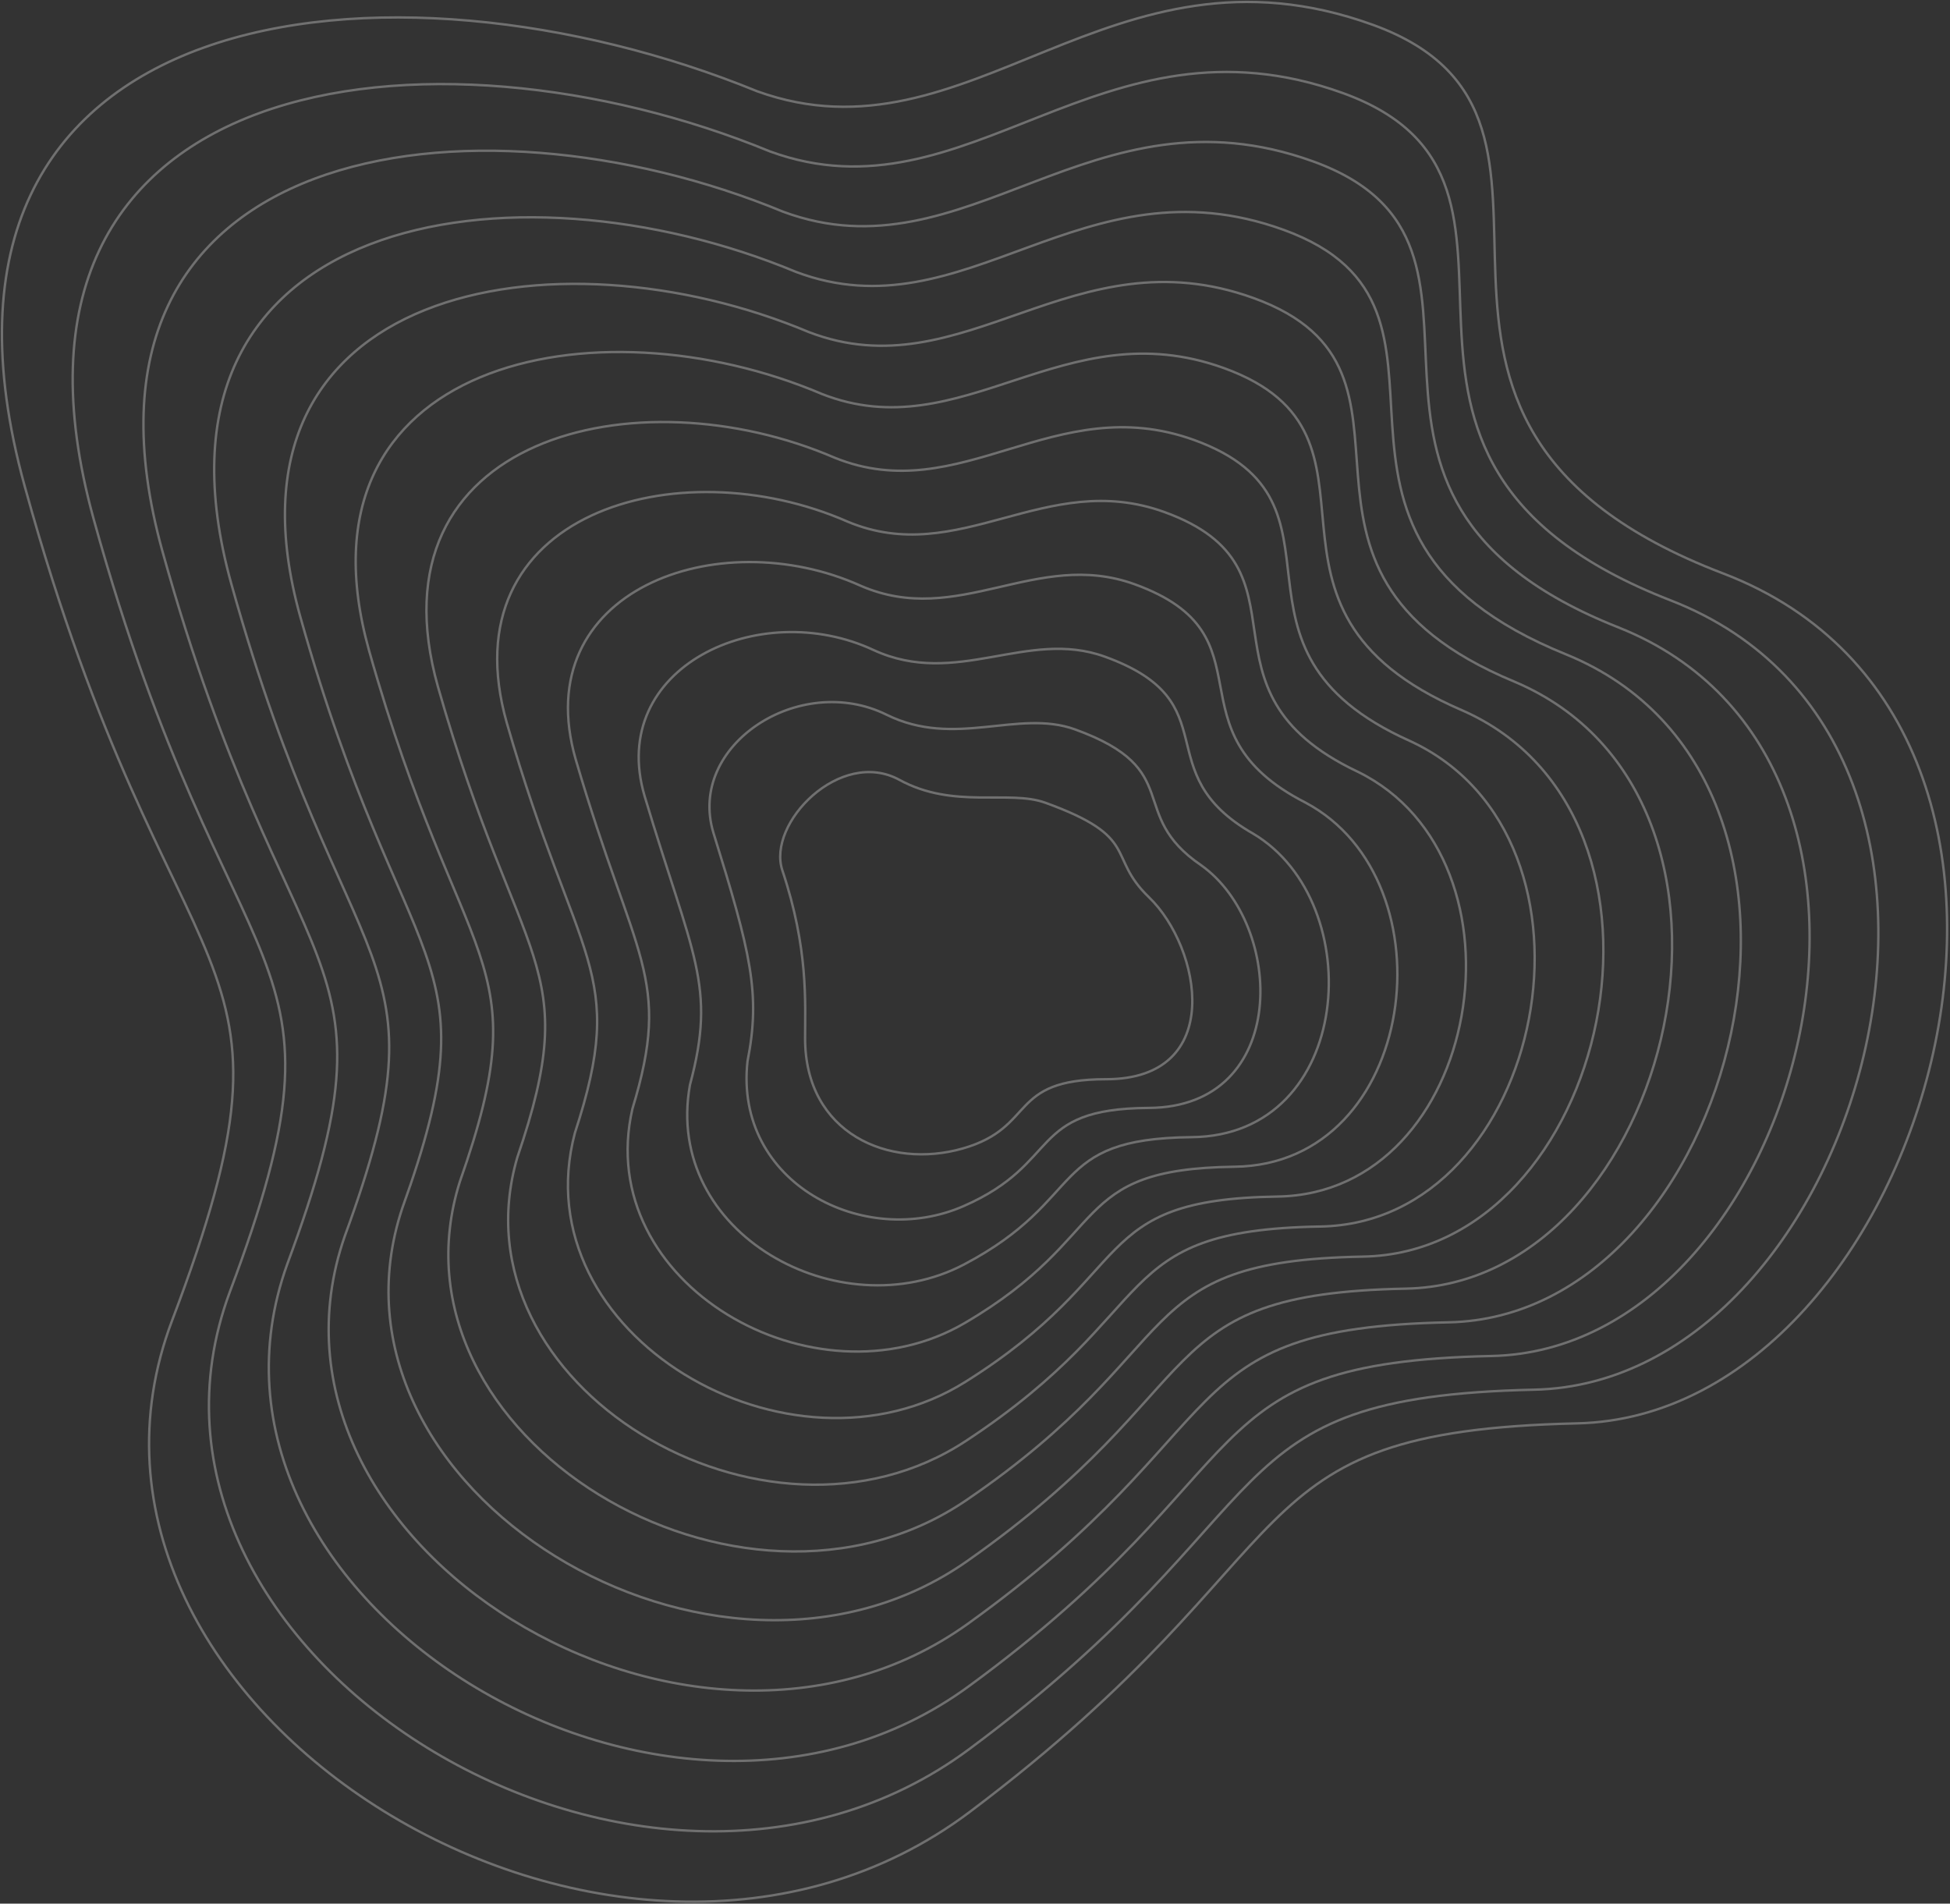 <svg width="1009" height="985" viewBox="0 0 1009 985" fill="none" xmlns="http://www.w3.org/2000/svg">
<rect x="0" y="0" width="1009" height="985" fill="#333333" stroke="none"/>
<g opacity="0.3">
<path d="M12.778 251.566C-57.714 -3.873 203.413 -29.873 391.86 47.256C501.81 86.922 574.016 -36.438 710.223 12.794C846.43 62.025 683.146 217.104 891.559 296.695C1099.97 376.285 998.227 732.392 816.07 736.495C633.914 740.597 683.966 800.496 501.81 937.523C319.654 1074.55 12.778 884.189 89.087 683.161C165.396 482.133 89.086 528.082 12.778 251.566Z" stroke="white" stroke-width="1.249"/>
<path d="M404.822 450.36C396.688 426.031 434.784 386.782 465.417 403.532C493.468 418.871 522.033 408.526 540.905 415.364C590.588 433.366 572.313 442.895 594.522 464.276C621.548 490.293 634.444 558.422 572.313 558.422C521.212 558.422 536.502 583.241 498.237 594.238C459.973 605.235 416.578 586.515 416.578 537.232C416.578 518.725 418.368 490.881 404.822 450.36Z" stroke="white" stroke-width="1.249"/>
<path d="M48.413 268.397C-16.41 33.968 224.441 6.763 398.542 78.403C501.046 115.858 569.285 2.772 694.825 48.15C823.166 94.542 673.065 236.389 864.55 310.688C1056.47 385.409 965.15 715.335 793.905 719.065C623.663 722.795 670.555 779.504 501.48 905.074C332.405 1030.64 49.482 855.886 118.853 668.653C188.225 484.218 119.015 523.459 48.413 268.397Z" stroke="white" stroke-width="1.249"/>
<path d="M84.049 285.229C24.895 71.81 245.471 43.4 405.224 109.552C500.284 144.795 564.555 41.983 679.428 83.507C799.903 127.06 662.985 255.675 837.543 324.683C1012.98 394.533 932.075 698.28 771.741 701.636C613.413 704.993 657.145 758.513 501.151 872.626C345.157 986.739 86.187 827.585 148.621 654.147C211.056 486.304 148.946 518.837 84.049 285.229Z" stroke="white" stroke-width="1.249"/>
<path d="M119.684 302.062C66.2 109.653 266.5 80.04 411.906 140.702C499.52 173.733 559.824 81.196 664.031 118.865C776.64 159.58 652.904 274.963 810.534 338.678C969.478 403.658 898.999 681.225 749.576 684.209C603.163 687.193 643.734 737.524 500.821 840.18C357.908 942.835 122.891 799.285 178.388 639.642C233.885 488.392 178.876 514.216 119.684 302.062Z" stroke="white" stroke-width="1.249"/>
<path d="M155.321 318.896C107.505 147.497 287.53 116.679 418.589 171.852C498.758 202.672 555.095 120.409 648.634 154.224C753.378 192.1 642.825 294.251 783.527 352.675C925.981 412.784 865.924 664.172 727.413 666.782C592.913 669.393 630.324 716.535 500.492 807.733C370.661 898.932 159.596 770.985 208.156 625.137C256.716 490.48 208.807 509.596 155.321 318.896Z" stroke="white" stroke-width="1.249"/>
<path d="M190.957 336.583C148.81 186.194 308.559 154.171 425.272 203.856C497.995 232.464 550.364 160.474 633.237 190.436C730.115 225.473 632.744 314.392 756.519 367.524C882.484 422.763 832.848 647.971 705.249 650.208C582.663 652.446 616.914 696.399 500.163 776.14C383.412 855.881 196.301 743.539 237.924 611.486C279.547 493.422 238.737 505.828 190.957 336.583Z" stroke="white" stroke-width="1.249"/>
<path d="M226.593 355.279C190.115 225.9 329.589 192.673 431.955 236.868C497.233 263.265 545.635 201.549 617.841 227.657C706.853 259.855 622.665 335.543 729.512 383.383C838.987 433.751 799.773 632.779 683.085 634.644C572.414 636.509 603.504 677.273 499.835 745.556C396.165 813.84 233.006 717.102 267.692 598.843C302.378 497.372 268.668 503.07 226.593 355.279Z" stroke="white" stroke-width="1.249"/>
<path d="M262.232 374.03C231.423 265.661 350.621 231.23 438.64 269.936C496.473 294.121 540.907 242.68 602.447 264.934C683.593 294.292 612.587 356.749 702.507 399.297C795.492 444.795 766.7 617.643 660.923 619.135C562.166 620.627 590.097 658.202 499.508 715.028C408.92 771.854 269.714 690.72 297.462 586.257C325.211 501.378 298.601 500.368 262.232 374.03Z" stroke="white" stroke-width="1.249"/>
<path d="M297.871 392.863C272.731 305.504 371.653 269.868 445.326 303.085C495.713 325.059 536.18 283.892 587.053 302.292C660.333 328.811 602.51 378.036 675.502 415.292C751.997 455.92 733.628 602.588 638.762 603.707C551.919 604.826 576.69 639.212 499.182 684.581C421.674 729.95 306.421 664.419 327.233 573.751C348.044 505.465 328.534 497.746 297.871 392.863Z" stroke="white" stroke-width="1.249"/>
<path d="M333.513 411.815C314.042 345.466 392.689 308.626 452.015 336.354C494.957 356.116 531.456 325.223 571.662 339.769C637.077 363.449 592.436 399.442 648.501 431.406C708.506 467.164 700.559 587.652 616.604 588.398C541.676 589.144 563.286 620.341 498.859 654.253C434.433 688.165 343.132 638.238 357.007 561.364C370.881 509.671 358.471 495.244 333.513 411.815Z" stroke="white" stroke-width="1.249"/>
<path d="M369.16 430.947C355.357 385.608 413.729 347.564 458.708 369.803C494.205 387.353 526.737 366.734 556.276 377.426C613.825 398.268 582.367 421.028 621.504 447.701C665.02 478.589 667.494 572.897 594.451 573.27C531.436 573.643 549.886 601.651 498.541 624.105C447.195 646.559 379.848 612.236 386.785 549.158C393.722 514.058 388.412 492.922 369.16 430.947Z" stroke="white" stroke-width="1.249"/>
</g>
</svg>

